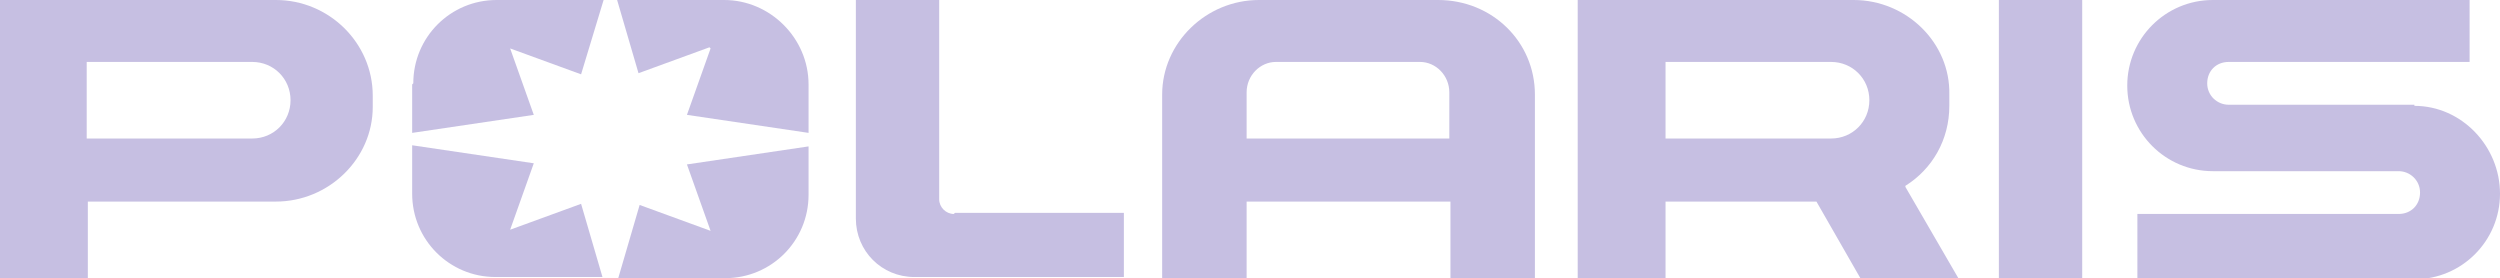 <?xml version="1.0" encoding="UTF-8"?>
<svg id="Layer_1" xmlns="http://www.w3.org/2000/svg" width="222" height="24.7" version="1.1" xmlns:xlink="http://www.w3.org/1999/xlink" viewBox="0 0 222 24.7">
  <!-- Generator: Adobe Illustrator 29.2.1, SVG Export Plug-In . SVG Version: 2.1.0 Build 116)  -->
  <defs>
    <style>
      .st0 {
        fill: #c6bfe2;
      }
    </style>
  </defs>
  <path class="st0" d="M24.5,0H0v24.7h7.8v-6.8h16.7c4.7,0,8.6-3.8,8.6-8.4v-1C33.1,3.8,29.2,0,24.5,0M22.5,12.3H7.7v-6.8h14.7c1.9,0,3.4,1.5,3.4,3.4s-1.5,3.4-3.4,3.4"/>
  <path class="st0" d="M169.2,16.5c2.4-1.5,3.9-4.1,3.9-7.1v-1C173.2,3.8,169.3,0,164.6,0h-24.5v24.7h7.8v-6.8h13.4l3.9,6.8h8.7l-4.7-8.1h0ZM147.9,12.3v-6.8h14.7c1.9,0,3.4,1.5,3.4,3.4s-1.5,3.4-3.4,3.4c0,0-14.7,0-14.7,0Z"/>
  <path class="st0" d="M214.4,9.3h-16.5c-1,0-1.9-.8-1.9-1.9s.8-1.9,1.9-1.9h21.4V0h-22.8C192.3,0,188.9,3.4,188.9,7.6s3.4,7.6,7.6,7.6h16.5c1,0,1.9.8,1.9,1.9s-.8,1.9-1.9,1.9h-23.2v5.8h24.6c4.2,0,7.6-3.4,7.6-7.6s-3.4-7.8-7.6-7.8"/>
  <path class="st0" d="M63.1,4.3l-2.1,5.9,10.8,1.6v-4.3C71.8,3.4,68.4,0,64.3,0h-9.5l1.9,6.5,6.3-2.3h0Z"/>
  <path class="st0" d="M61,14.6l2.1,5.9-6.3-2.3-1.9,6.5h9.5c4.1,0,7.4-3.3,7.4-7.4v-4.3l-10.8,1.6h0Z"/>
  <path class="st0" d="M36.6,7.5v4.3l10.8-1.6-2.1-5.9,6.3,2.3L53.6,0h-9.5c-4.1,0-7.4,3.3-7.4,7.4"/>
  <path class="st0" d="M45.3,20.4l2.1-5.9-10.8-1.6v4.3c0,4.1,3.3,7.4,7.4,7.4h9.5l-1.9-6.5-6.3,2.3h0Z"/>
  <path class="st0" d="M84.7,19c-.7,0-1.3-.6-1.3-1.3V0h-7.4v19.4c0,2.9,2.3,5.2,5.2,5.2h18.6v-5.7h-15Z"/>
  <path class="st0" d="M127.7,0h-15.9c-4.7,0-8.6,3.8-8.6,8.4v16.3h7.5v-6.8h18.1v6.8h7.5V8.4C136.3,3.7,132.5,0,127.7,0M128.8,12.3h-18.1v-4.1c0-1.5,1.2-2.7,2.6-2.7h12.8c1.4,0,2.6,1.2,2.6,2.7v4.1h0Z"/>
  <rect class="st0" x="177.5" y="0" width="7.4" height="24.7"/>
</svg>